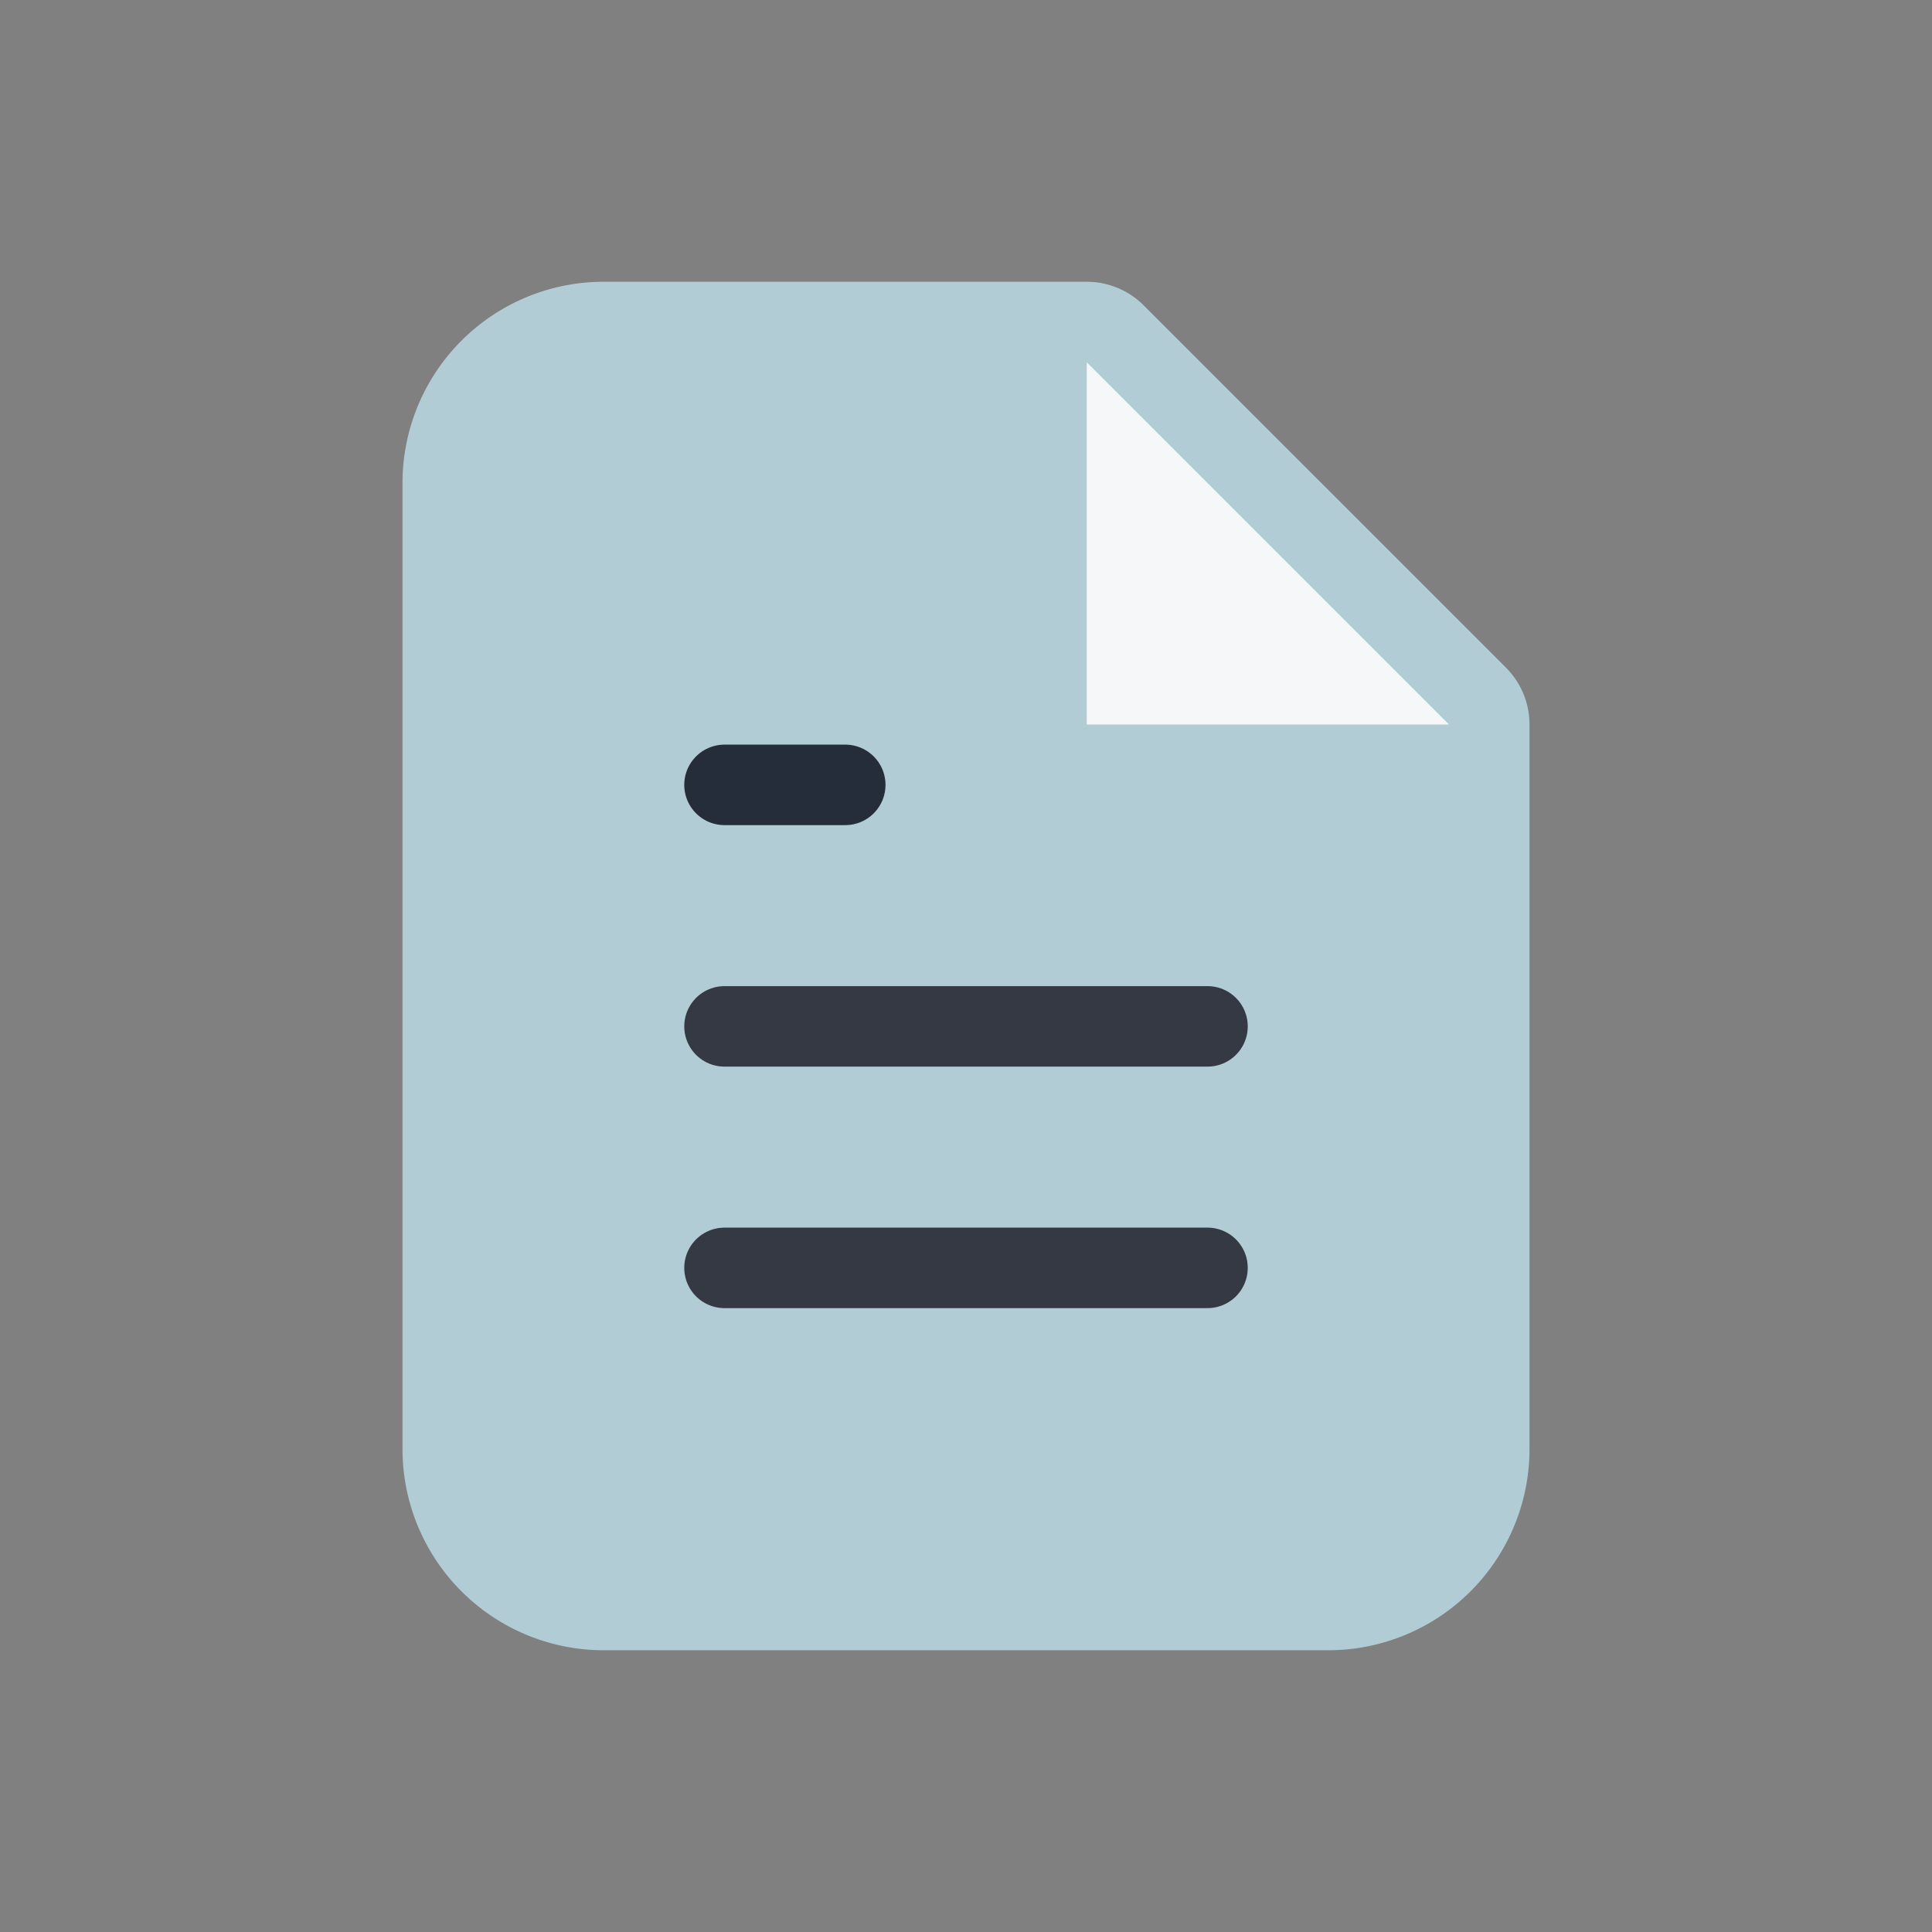 <svg xmlns="http://www.w3.org/2000/svg" width="24" height="24" fill="none"><rect width="100%" height="100%" fill="#808080" stroke="none"/><path fill="#B2CCD6" d="M6 4h7.5L16 6.5l2 2.3V20H6z"/><path fill="#B2CCD6" fill-rule="evenodd" d="M13.5 3.5a1 1 0 0 1 .707.293l4.5 4.5A1 1 0 0 1 19 9v9a2.5 2.5 0 0 1-2.5 2.5h-9A2.5 2.5 0 0 1 5 18V6a2.5 2.5 0 0 1 2.5-2.5zM18 9v9a1.5 1.5 0 0 1-1.5 1.5h-9A1.5 1.5 0 0 1 6 18V6a1.5 1.5 0 0 1 1.5-1.5h6z" clip-rule="evenodd"/><path fill="#F5F7F9" d="M13.5 4.5V9H18"/><path stroke="#343944" stroke-linecap="round" stroke-linejoin="round" d="M15 12.75H9M15 15.75H9"/><path stroke="#252D3A" stroke-linecap="round" stroke-linejoin="round" d="M10.5 9.75H9"/></svg>